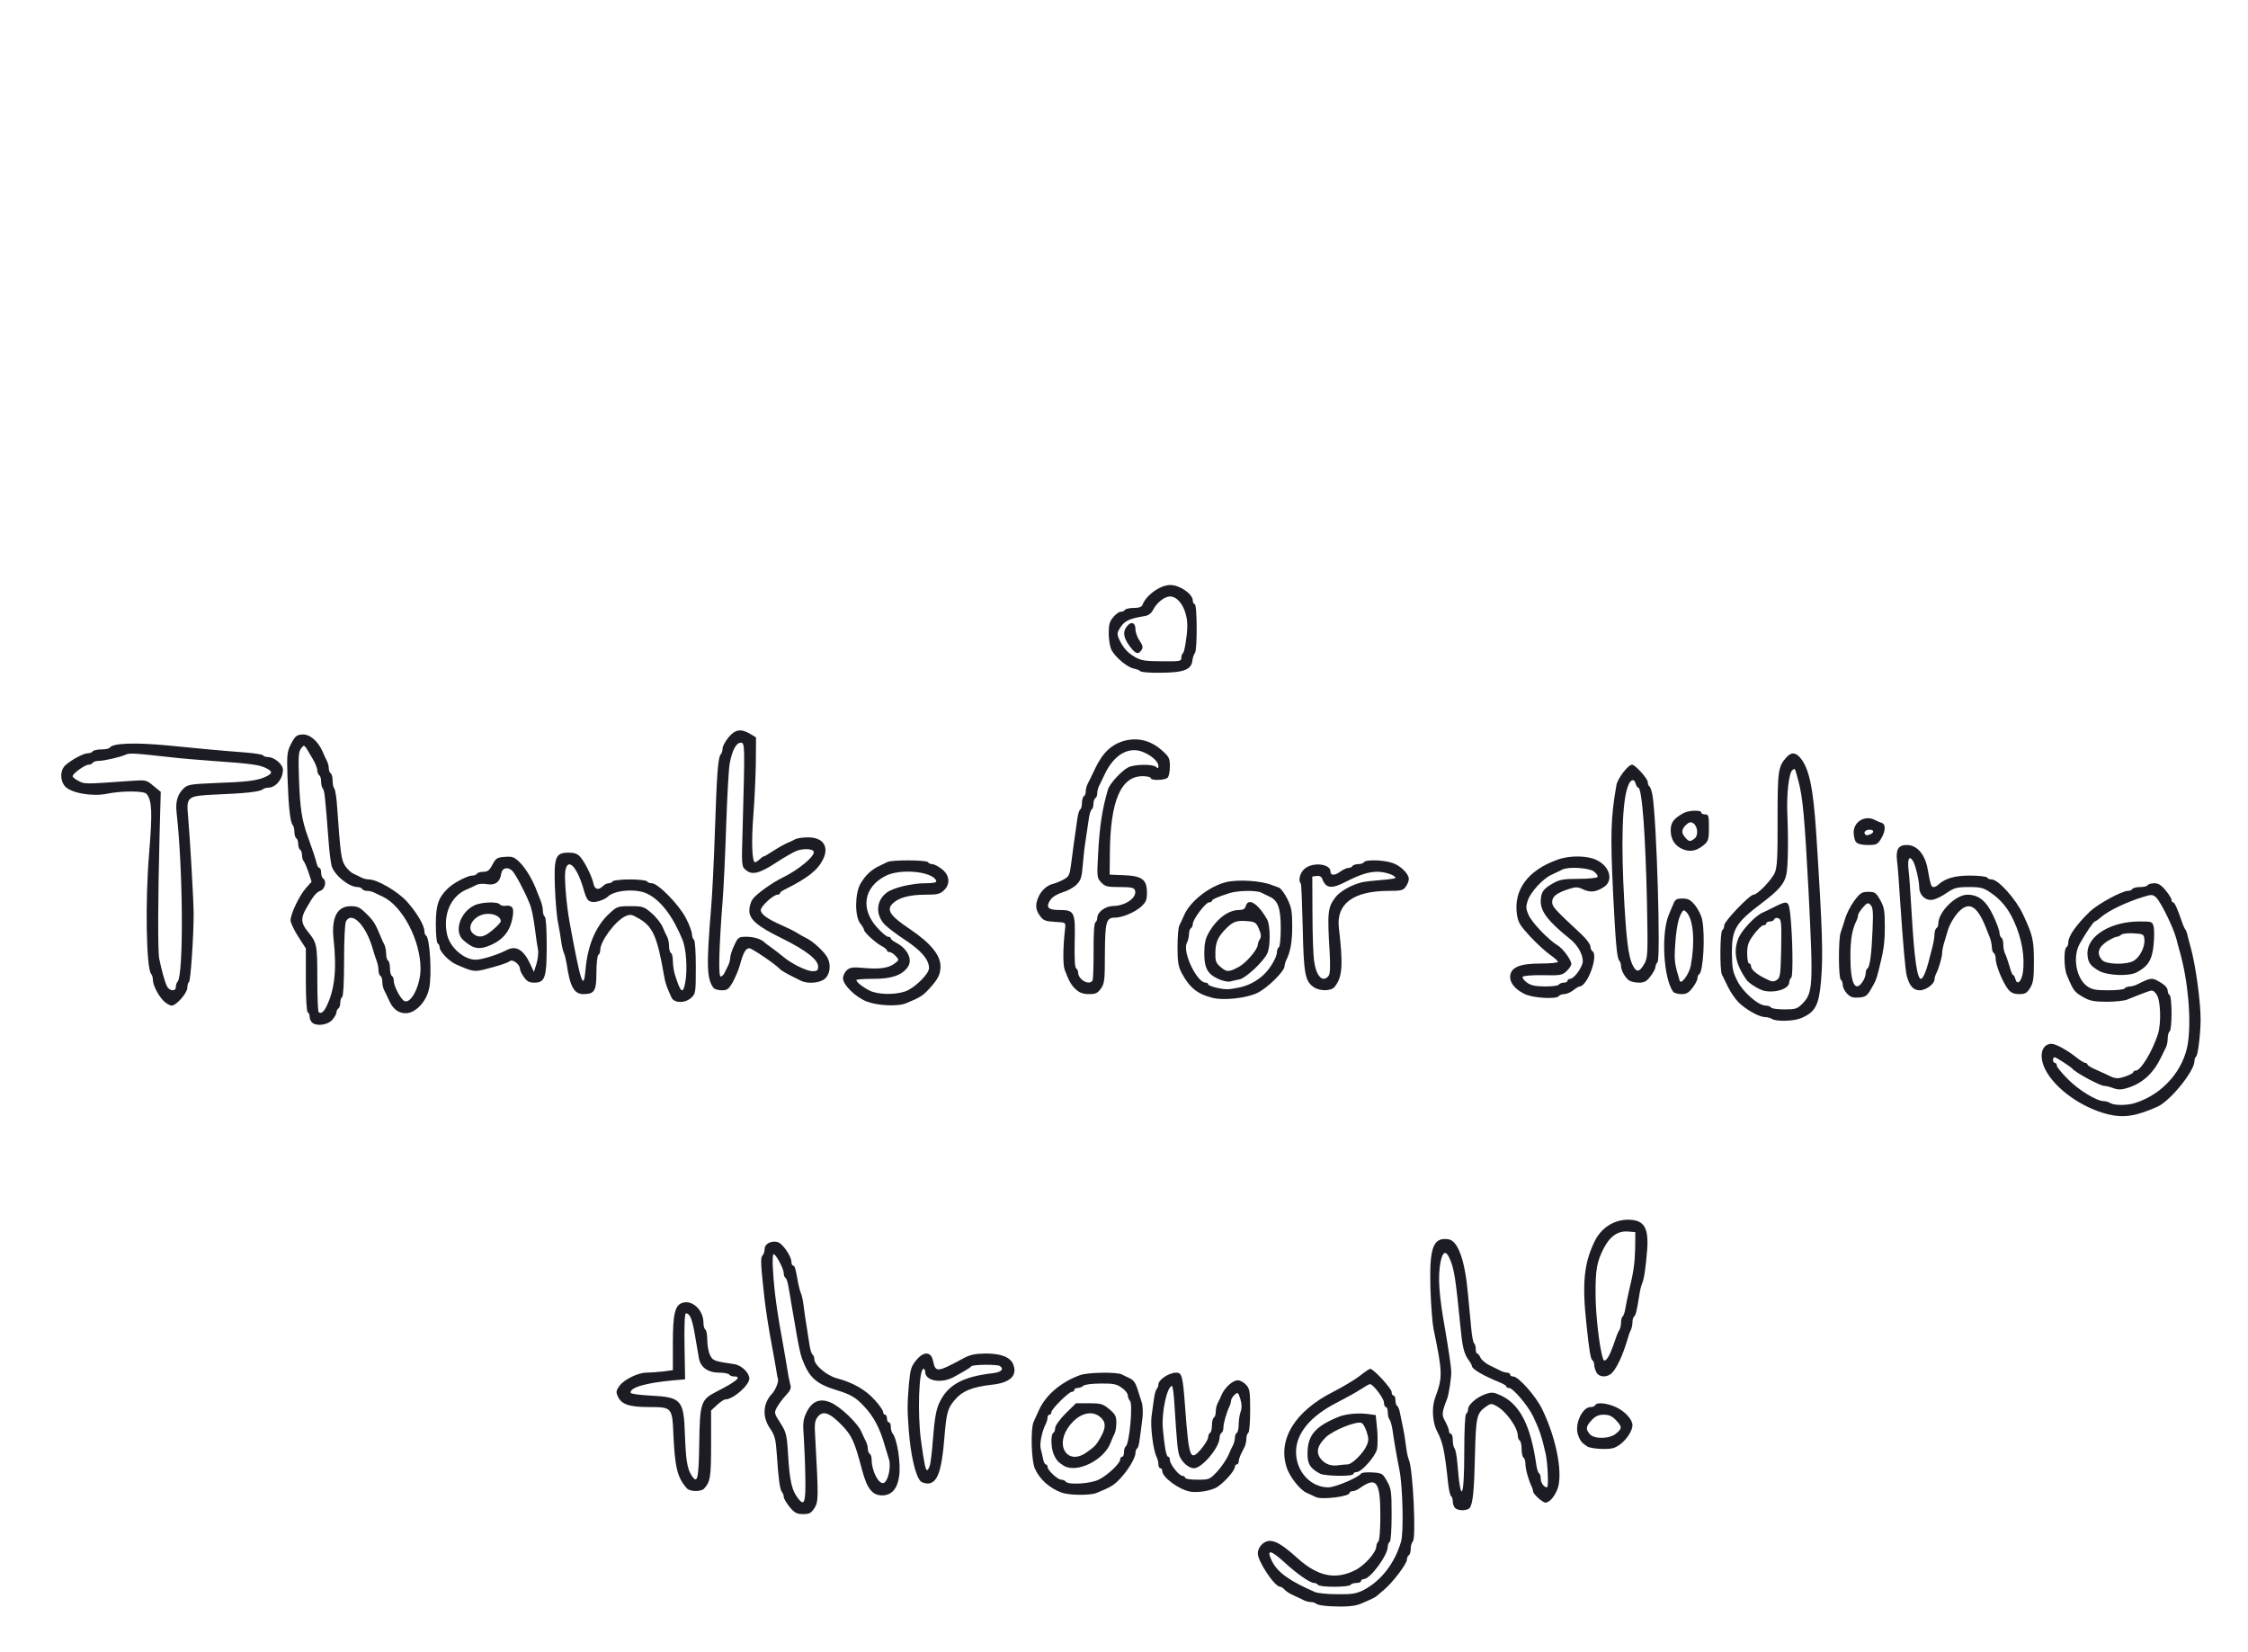 <?xml version="1.0" encoding="utf-8"?>
<!DOCTYPE svg PUBLIC "-//W3C//DTD SVG 1.0//EN" "http://www.w3.org/TR/2001/REC-SVG-20010904/DTD/svg10.dtd">
<svg version="1.0" xmlns="http://www.w3.org/2000/svg" width="588px" height="432px" viewBox="0 0 588 432" preserveAspectRatio="xMidYMid meet">
 <g fill="#1c1c24">
  <path d="M348 420.10 c-1.80 -0.10 -3.45 -0.35 -3.70 -0.65 -0.30 -0.25 -0.90 -0.45 -1.40 -0.45 -0.50 0 -1.30 -0.20 -1.80 -0.45 -0.45 -0.25 -1.65 -0.80 -2.65 -1.25 -1 -0.45 -2.10 -1.10 -2.45 -1.55 -0.35 -0.40 -0.85 -0.75 -1.15 -0.75 -1.45 0 -5.85 -6.60 -5.85 -8.75 0 -1.60 1.55 -3.25 3.10 -3.25 1.65 0 3.45 1.10 7.20 4.45 5.35 4.85 9.95 5.80 15.10 3.25 2.55 -1.25 5.60 -4.70 5.60 -6.30 0 -0.40 0.25 -0.95 0.50 -1.20 0.35 -0.35 0.55 -3.15 0.55 -6.85 0 -8.75 -1 -10.20 -5.15 -7.30 -0.70 0.55 -1.65 0.95 -2.10 0.95 -0.45 0 -0.80 0.20 -0.80 0.45 0 0.95 -7.20 1.85 -8.80 1.10 -0.65 -0.30 -1.80 -0.85 -2.50 -1.15 -1.70 -0.80 -4.30 -4.10 -5.10 -6.45 -2.50 -7.40 2.05 -14.85 12.15 -19.95 2.45 -1.25 5.55 -3.10 6.85 -4.10 1.30 -1.05 2.55 -1.90 2.80 -1.90 0.85 0 5.60 5.15 5.60 6.05 0 0.55 0.25 0.95 0.50 0.95 0.30 0 0.50 0.55 0.50 1.20 0 0.70 0.20 1.35 0.45 1.50 0.25 0.15 0.60 1 0.75 1.90 0.20 0.90 0.55 2.80 0.85 4.15 0.30 1.40 0.60 3.50 0.75 4.75 0.15 1.25 0.45 2.70 0.70 3.25 1.10 2.45 1.95 20.50 1.05 21.40 -0.30 0.30 -0.55 1.15 -0.55 1.90 0 0.75 -0.20 1.55 -0.50 1.70 -0.25 0.15 -0.50 0.70 -0.50 1.15 0 1.10 -3.80 6.10 -6 7.90 -0.95 0.80 -1.85 1.55 -2 1.70 -0.25 0.25 -1.90 1.05 -4.10 1.95 -1.50 0.65 -3.95 0.85 -7.90 0.65z m8.60 -4.20 c4.60 -2.40 8.20 -7 9.85 -12.65 0.75 -2.40 0.45 -14.55 -0.40 -18.75 -0.70 -3.45 -1.50 -8.15 -1.85 -10.75 -0.20 -1.10 -0.50 -2.20 -0.75 -2.50 -0.25 -0.25 -0.45 -1.10 -0.45 -1.85 0 -0.75 -0.20 -1.40 -0.50 -1.40 -0.25 0 -0.50 -0.50 -0.50 -1.15 0 -1.10 -2.85 -4.85 -3.65 -4.85 -0.25 0 -1.35 0.65 -2.50 1.40 -1.15 0.75 -3.85 2.25 -6 3.35 -7.05 3.55 -10.85 8.10 -10.85 13 0 5.10 3.80 9.25 8.45 9.25 1.80 0 7.85 -2.55 8.60 -3.65 0.15 -0.20 1.50 -0.35 2.90 -0.25 2.55 0.15 2.70 0.25 3.85 2.30 1.10 1.95 1.20 2.70 1.20 8.85 0 3.90 -0.20 6.80 -0.50 7 -0.25 0.15 -0.50 0.70 -0.50 1.25 0 2.25 -4.60 8.50 -6.30 8.50 -0.40 0 -0.70 0.25 -0.70 0.50 0 0.30 -0.55 0.50 -1.20 0.50 -0.70 0 -1.40 0.25 -1.55 0.50 -0.15 0.30 -2.10 0.50 -4.25 0.50 -2.15 0 -4.10 -0.20 -4.25 -0.50 -0.15 -0.25 -0.65 -0.50 -1.05 -0.50 -1.05 0 -4.50 -2.40 -7.85 -5.50 -3.65 -3.30 -4.70 -3.35 -3.10 -0.10 1.50 2.90 4.65 5.15 11.25 8 0.70 0.30 3.30 0.55 5.85 0.55 3.80 0.05 4.90 -0.15 6.75 -1.05z"/>
  <path d="M345.25 385.40 c-2.60 -1.40 -3.25 -2.50 -3.25 -5.25 0 -4.75 2 -7.10 8.15 -9.60 1.80 -0.75 5.05 -1.05 7.50 -0.75 l2.20 0.30 0.35 3.60 c0.20 1.95 0.15 4.30 0 5.25 -0.40 1.90 -4.05 6.05 -5.35 6.05 -0.45 0 -0.85 0.25 -0.85 0.50 0 0.70 -7.50 0.60 -8.75 -0.10z m7.25 -2.40 c1.15 0 4.20 -3.05 5 -5 0.55 -1.25 0.50 -1.90 -0.05 -3.60 -0.35 -1.10 -0.95 -2.15 -1.35 -2.25 -1.30 -0.55 -7.45 1.95 -9.25 3.70 -2.25 2.15 -2.70 3.90 -1.45 5.60 1.10 1.45 2.75 2.10 4.80 1.75 0.80 -0.10 1.80 -0.20 2.30 -0.20z"/>
  <path d="M206.55 394.15 c-0.85 -1.05 -1.55 -2.25 -1.55 -2.65 0 -0.45 -0.20 -1 -0.45 -1.25 -0.55 -0.60 -0.95 -3.55 -1.35 -9.75 -0.30 -4.15 -0.50 -5 -1.75 -6.85 -2.10 -3.05 -1.95 -6.50 0.45 -9.10 0.90 -0.90 1.80 -3.15 1.60 -3.80 -0.10 -0.25 -0.35 -1.60 -0.55 -3 -0.25 -1.35 -0.65 -3.75 -0.95 -5.25 -1.05 -5.65 -1.60 -9.35 -2.05 -13 -1 -8.90 -1.05 -10.60 -0.50 -11.15 0.30 -0.30 0.55 -1.05 0.55 -1.70 0 -1.35 1.75 -2.25 3.40 -1.80 1.25 0.30 3.60 3.70 3.60 5.15 0 0.55 0.20 1 0.45 1 0.45 0 0.70 0.95 1.30 4.50 0.20 0.95 0.50 2.20 0.75 2.75 0.25 0.55 0.55 2 0.70 3.25 0.15 1.25 0.50 3.70 0.80 5.50 0.30 1.80 0.65 4.10 0.80 5.15 0.20 1 0.50 2 0.75 2.15 0.25 0.15 0.45 0.65 0.45 1.20 0 1.50 3.15 4.20 5.80 4.95 4.35 1.15 7.55 3 9.95 5.65 1.25 1.35 2.25 2.80 2.25 3.20 0 0.40 0.25 0.70 0.50 0.70 0.30 0 0.50 0.45 0.50 1 0 0.55 0.25 1 0.50 1 0.30 0 0.50 0.50 0.50 1.15 0 0.65 0.20 1.35 0.40 1.65 1.25 1.40 2.25 7.75 1.80 11.20 -0.45 3.35 -1.95 5.10 -4.45 5.10 -2.55 0 -3.95 -1.70 -5.25 -6.60 -1.95 -7.45 -2.65 -9 -5.30 -11.75 -3.20 -3.30 -4.95 -3.90 -6.30 -2.20 -0.80 1.05 -0.90 1.80 -0.65 5.70 0.85 15.35 0.85 16.40 -0.20 18.15 -0.90 1.35 -1.30 1.60 -3 1.60 -1.65 0 -2.20 -0.30 -3.50 -1.85z m4.10 -7.70 c-0.05 -3.40 -0.25 -8.15 -0.40 -10.50 -0.30 -3.75 -0.20 -4.60 0.70 -6.55 1.40 -2.90 3.50 -3.80 6.30 -2.60 2.45 1 7.10 5.40 8.05 7.65 0.45 1 1 2.20 1.25 2.65 0.25 0.50 0.45 1.35 0.45 1.85 0 0.55 0.25 1.15 0.50 1.30 0.30 0.15 0.50 0.90 0.50 1.60 0 2.90 1.90 6.50 3.15 6 1.15 -0.45 1.95 -4.15 1.40 -6.10 -0.30 -0.95 -0.80 -2.60 -1.10 -3.60 -1.25 -4.50 -2.90 -7.65 -5.35 -10.25 -2.25 -2.45 -3.60 -3.20 -7.35 -4.35 -5.35 -1.65 -7.15 -3.30 -9 -8.30 -0.40 -1.10 -1 -3.85 -1.80 -8.75 -0.30 -1.80 -0.75 -4.35 -1 -5.75 -0.20 -1.35 -0.55 -3.35 -0.75 -4.40 -0.15 -1 -0.50 -2 -0.75 -2.15 -0.25 -0.15 -0.45 -0.65 -0.45 -1.20 0 -1.15 -2.05 -5 -2.65 -5 -0.25 0 -0.35 1.85 -0.15 4.40 0.35 5.85 1.05 10.70 2.80 20.25 0.25 1.40 0.70 3.95 0.95 5.60 0.25 1.65 0.65 3.45 0.80 4.05 0.25 0.75 -0.10 1.50 -1.25 2.70 -0.85 0.90 -1.90 2.35 -2.30 3.10 -0.75 1.40 -0.70 1.60 0.90 4.05 1.50 2.35 1.70 3 2 7.85 0.45 7.55 1 9.90 2.85 12.15 1.45 1.75 1.80 0.65 1.70 -5.70z"/>
  <path d="M380.60 394.40 c-0.35 -0.35 -0.60 -1.10 -0.60 -1.70 0 -0.65 -0.20 -1.25 -0.45 -1.40 -0.25 -0.15 -0.55 -1.60 -0.75 -3.15 -0.95 -8.95 -1.40 -10.95 -2.95 -13.90 -1.15 -2.20 -1.40 -6.15 -0.50 -8.60 2.05 -5.50 2 -6.60 -0.40 -18.15 -0.30 -1.50 -0.65 -6.20 -0.80 -10.45 -0.30 -10.70 0.65 -13.45 4.60 -12.95 2.60 0.30 4.45 5.40 5.25 14.65 0.25 2.50 0.60 6.25 0.80 8.40 0.15 2.10 0.55 4 0.75 4.15 0.25 0.15 0.45 0.80 0.45 1.50 0 0.65 0.15 1.20 0.40 1.20 0.20 0 0.60 0.50 0.85 1.10 0.30 0.60 1.40 1.55 2.50 2.05 1.10 0.55 2.40 1.15 2.85 1.40 0.50 0.25 1.25 0.45 1.65 0.45 0.40 0 0.75 0.25 0.75 0.50 0 0.30 0.35 0.50 0.80 0.50 1.35 0 5.90 5.10 7.55 8.50 3.90 8 5.65 17.60 3.85 21.40 -0.85 1.85 -2 3.05 -2.95 3.10 -0.75 0 -3.25 -2.25 -3.25 -2.95 0 -0.30 -0.20 -0.95 -0.45 -1.45 -0.75 -1.55 -1.55 -4.40 -1.55 -5.75 0 -0.70 -0.20 -1.45 -0.50 -1.60 -0.25 -0.15 -0.50 -1.20 -0.50 -2.25 0 -1.05 -0.20 -2.10 -0.50 -2.25 -0.25 -0.15 -0.50 -0.75 -0.50 -1.25 0 -2.15 -3.15 -6.55 -5.65 -7.80 -1.25 -0.70 -1.50 -0.65 -2.75 0.25 -2.35 1.65 -2.55 2.70 -2.80 12.55 -0.20 9.50 -0.55 12.80 -1.40 13.90 -0.65 0.75 -3 0.80 -3.80 0z m2.40 -14.35 c0 -6.15 0.20 -10.10 0.50 -10.30 0.30 -0.15 0.50 -0.70 0.50 -1.20 0 -1.20 2.35 -3.20 4.60 -3.95 1.60 -0.55 2.10 -0.50 4.05 0.40 4.95 2.35 7.75 7.90 9.20 18.15 0.15 1 0.45 2 0.70 2.15 0.25 0.15 0.45 0.75 0.45 1.40 0 1.10 0.85 2.30 1.65 2.30 0.45 0 0.20 -6.20 -0.35 -8.75 -1.05 -4.65 -1.65 -6.40 -3.35 -9.95 -1.40 -2.80 -5.20 -7.30 -6.25 -7.30 -0.40 0 -0.70 -0.15 -0.70 -0.40 0 -0.20 -0.75 -0.65 -1.60 -1 -4.65 -1.90 -7.40 -3.55 -7.40 -4.35 0 -0.20 -0.40 -0.95 -0.95 -1.65 -1.15 -1.70 -1.55 -3.35 -2.05 -8.60 -1.25 -12.65 -1.65 -15.30 -2.85 -17.90 -0.95 -2.15 -1.80 -1.80 -2.35 0.95 -0.75 3.95 -0.45 8.40 1.20 17.70 0.85 4.95 1.60 9.95 1.60 11 0.05 1.55 -0.65 5.90 -1.05 7 -1.45 3.75 -1.50 4.30 -0.50 6.05 0.50 0.95 0.95 2.05 0.95 2.45 0 0.40 0.25 0.75 0.50 0.75 0.30 0 0.50 0.75 0.50 1.65 0 0.90 0.20 1.85 0.45 2.15 0.25 0.25 0.60 2.05 0.75 3.95 0.85 10.80 1.80 9.40 1.80 -2.70z"/>
  <path d="M277.75 390.40 c-3.20 -1.15 -5.85 -3.50 -7.10 -6.40 -0.90 -2.10 -1.10 -10.40 -0.30 -12.10 0.30 -0.65 0.95 -2.05 1.40 -3.10 1.75 -3.90 5.75 -7.35 10.75 -9.15 2 -0.75 9.60 -0.85 10.90 -0.20 0.45 0.25 1.45 0.70 2.15 1.05 0.90 0.40 1.50 1.25 1.95 2.70 0.35 1.10 0.85 2.65 1.10 3.45 0.30 0.75 0.40 2.55 0.25 4 -0.75 6.30 -1 7.90 -1.40 8.15 -0.25 0.15 -0.45 0.70 -0.45 1.20 0 1.30 -1.85 4.40 -3.95 6.65 -1.65 1.80 -2.45 2.25 -6.20 3.80 -1.70 0.70 -7.05 0.65 -9.10 -0.05z m9.60 -3.40 c2.30 -1.10 5.65 -4.25 5.65 -5.30 0 -0.40 0.25 -0.70 0.50 -0.70 0.30 0 0.50 -0.55 0.50 -1.20 0 -0.70 0.20 -1.35 0.45 -1.50 0.95 -0.60 1.95 -11.10 1.10 -11.95 -0.30 -0.30 -0.55 -0.95 -0.55 -1.40 0 -0.50 -0.70 -1.40 -1.60 -2 -1.30 -0.95 -2.20 -1.15 -5.50 -1.10 -2.25 0 -4.20 0.25 -4.55 0.60 -0.30 0.30 -0.95 0.55 -1.45 0.55 -0.50 0 -0.90 0.25 -0.90 0.50 0 0.30 -0.25 0.50 -0.60 0.50 -0.85 0 -5.40 4.55 -5.40 5.35 0 0.35 -0.20 0.65 -0.50 0.65 -0.25 0 -0.50 0.35 -0.50 0.75 0 0.40 -0.20 1.15 -0.45 1.65 -1 1.90 -1.65 5.10 -1.35 6.45 0.20 0.75 0.50 2 0.65 2.80 0.15 0.75 0.45 1.35 0.70 1.35 0.25 0 0.45 0.30 0.45 0.65 0 0.90 2.65 3.35 3.60 3.35 0.45 0 1 0.25 1.15 0.50 0.55 0.90 6.40 0.60 8.60 -0.50z"/>
  <path d="M278.25 383.35 c-1.45 -0.90 -1.95 -1.45 -2.65 -3 -0.70 -1.70 -0.80 -5.15 -0.10 -5.60 0.30 -0.15 0.50 -0.75 0.50 -1.30 0 -0.55 1.20 -2.25 2.70 -3.75 l2.75 -2.70 3.40 0 c3.10 0 3.60 0.15 5.30 1.55 1.55 1.30 1.85 1.85 1.85 3.50 0 1.10 -0.20 2.35 -0.45 2.85 -0.25 0.45 -0.70 1.55 -1.05 2.40 -1.70 4.60 -8.85 8.10 -12.25 6.05z m5.90 -3.45 c2.20 -1.55 2.65 -2 3.80 -4.10 1.40 -2.50 1.35 -4 -0.30 -5.30 -2.40 -1.90 -5.95 -0.60 -8.35 3 -3.35 5.05 0.20 9.70 4.85 6.40z"/>
  <path d="M311.50 390.15 c-3 -0.45 -7.50 -3.75 -7.50 -5.45 0 -0.40 -0.20 -0.70 -0.50 -0.70 -0.25 0 -0.50 -0.45 -0.50 -1 0 -0.55 -0.20 -1.40 -0.45 -1.90 -0.90 -1.70 -1.70 -8 -1.35 -10.65 0.20 -1.50 0.50 -3.60 0.65 -4.70 0.15 -1.10 0.45 -2.20 0.70 -2.45 0.25 -0.30 0.45 -0.80 0.45 -1.20 0 -1.25 2.75 -3.10 4.70 -3.10 1.45 0 1.70 0.90 2.30 9.25 1 13.25 1.30 14.05 4.20 10.70 1 -1.20 1.80 -2.55 1.80 -3 0 -0.50 0.25 -1.05 0.50 -1.20 0.30 -0.15 0.50 -1.05 0.50 -2 0 -0.95 0.25 -1.85 0.50 -2 0.30 -0.15 0.50 -0.85 0.50 -1.55 0 -0.65 0.20 -1.60 0.45 -2.10 0.25 -0.45 0.75 -1.50 1.10 -2.35 0.90 -1.95 2.90 -3.75 4.25 -3.75 0.55 0 1.50 0.50 2.10 1.15 1 1.05 1.10 1.70 1.10 6.75 0 3.15 -0.20 5.65 -0.50 5.85 -0.25 0.15 -0.50 0.85 -0.50 1.55 0 0.65 -0.20 1.65 -0.50 2.20 -0.25 0.55 -0.70 1.45 -1 2 -0.25 0.55 -0.50 1.35 -0.50 1.75 0 0.40 -0.20 0.75 -0.50 0.75 -0.25 0 -0.50 0.30 -0.50 0.65 0 1.10 -3.45 4.80 -5.15 5.55 -1.80 0.80 -4.50 1.20 -6.35 0.95z m6.90 -5.30 c1.10 -1.20 2.35 -3.10 2.85 -4.15 0.45 -1.05 1.05 -2.35 1.30 -2.80 0.25 -0.50 0.45 -1.35 0.45 -1.85 0 -0.55 0.25 -1.15 0.50 -1.30 0.30 -0.15 0.50 -1.20 0.50 -2.25 0 -1.05 0.25 -2.55 0.50 -3.25 0.35 -0.95 0.35 -1.95 -0.05 -3.30 -0.60 -1.85 -0.65 -1.90 -1.55 -1.15 -0.50 0.50 -0.90 1.15 -0.90 1.55 0 0.35 -0.20 1.05 -0.45 1.55 -0.70 1.45 -1.55 4.35 -1.55 5.50 0 0.55 -0.20 1.20 -0.50 1.35 -0.25 0.15 -0.50 0.75 -0.50 1.25 0 2.55 -4.60 8 -6.70 8 -1.30 0 -2.90 -1.35 -3.70 -3 -0.55 -1.20 -0.75 -3.30 -1.40 -13.60 -0.15 -2.70 -0.45 -4.90 -0.65 -4.90 -1.25 0 -2.75 6.80 -2.40 11 0.45 4.95 0.90 7.50 1.40 7.50 0.25 0 0.45 0.35 0.45 0.85 0 1.10 2.40 4.15 3.30 4.15 0.35 0 0.70 0.25 0.70 0.50 0 0.30 1.40 0.50 3.20 0.50 3.10 0 3.20 -0.05 5.20 -2.15z"/>
  <path d="M179.65 389.25 c-2.45 -2.75 -3.10 -5.40 -3.50 -13.75 -0.30 -7.45 -0.35 -7.50 -6.40 -7.50 -5.15 0 -7.25 -0.70 -8.15 -2.80 -0.50 -1.10 -0.45 -1.50 0.40 -2.70 1.20 -1.70 4.90 -3.50 7.10 -3.50 0.90 0 2.85 -0.15 4.30 -0.30 l2.60 -0.35 0 -7.10 c0 -7.60 0.55 -9.90 2.50 -10.50 2.60 -0.85 5.50 1.90 5.50 5.20 0 0.85 0.25 1.65 0.50 1.80 0.30 0.15 0.50 1.45 0.50 2.80 0 1.40 0.35 3.15 0.75 3.90 0.70 1.45 1.05 1.55 6.40 2.35 1.85 0.30 3.85 2.25 3.85 3.75 0 1.75 -4.25 5.45 -6.25 5.45 -0.35 0 -1.35 0.65 -2.20 1.45 l-1.55 1.45 0 8.80 c0 8.70 -0.20 9.85 -1.85 11.65 -0.75 0.85 -3.75 0.80 -4.50 -0.10z m3.25 -11.65 c0.15 -10.80 0.40 -11.55 4.65 -13.70 5.10 -2.60 6.60 -3.90 4.50 -3.90 -0.55 0 -1.15 -0.20 -1.30 -0.50 -0.15 -0.25 -1.35 -0.50 -2.60 -0.50 -3 0 -4.95 -1.40 -5.35 -3.85 -0.20 -1.05 -0.55 -3.15 -0.80 -4.65 -0.85 -5.35 -1.45 -7 -2.60 -7 -0.30 0 -0.45 3.40 -0.35 8.65 l0.15 8.60 -3.50 0.30 c-6.80 0.65 -10.95 1.85 -10.75 3.20 0 0.30 2.35 0.60 5.15 0.75 8.10 0.40 8.75 1.10 9.05 10.05 0.25 6.80 0.60 9.10 1.75 10.85 1.55 2.35 1.85 1 2 -8.30z"/>
  <path d="M240.75 387.35 c-1.35 -1.55 -2.55 -6.80 -3.05 -13.35 -0.40 -5.35 -0.40 -6.75 0.05 -12.10 0.35 -3.80 0.60 -4.55 1.90 -6.15 1.95 -2.40 3.90 -2.30 4.40 0.15 0.65 3.10 1 3.10 7.95 -0.65 1.75 -0.95 3 -1.20 5.80 -1.25 4.10 0 6.50 0.95 7.25 2.90 1.10 2.90 -0.85 4.75 -5.55 5.25 -5.25 0.60 -7.85 1.65 -9.90 4.15 -1.75 2.10 -2.05 3.25 -2.60 9.95 -0.70 8.65 -1.85 11.75 -4.40 11.75 -0.75 -0.05 -1.60 -0.30 -1.85 -0.65z m2.50 -4.20 c0.20 -0.80 0.55 -3.65 0.75 -6.40 0.45 -5.75 0.85 -8 1.65 -9.75 2.15 -4.75 6.10 -6.95 14 -7.85 2.25 -0.25 3.10 -1.10 1.85 -1.90 -0.75 -0.45 -7.10 -0.40 -7.45 0.10 -0.15 0.20 -0.85 0.70 -1.50 1.05 -0.65 0.40 -2 1.15 -3 1.70 -3.25 1.85 -7.55 1.10 -7.55 -1.30 0 -0.45 -0.20 -0.80 -0.45 -0.80 -1.20 0 -1.60 11.75 -0.65 18.75 0.85 6.15 1.20 7.75 1.60 7.75 0.20 0 0.55 -0.60 0.75 -1.35z"/>
  <path d="M415.25 378.35 c-1.50 -0.95 -1.95 -1.50 -2.50 -3.10 -0.95 -2.70 1.10 -7.25 3.30 -7.25 0.50 0 1.05 -0.20 1.20 -0.50 0.50 -0.85 3.10 -0.55 5.50 0.55 2.30 1.10 4.25 3.20 4.25 4.70 0 1.40 -1.45 3.65 -3.15 4.95 -1.40 1.05 -2.20 1.30 -4.65 1.25 -1.60 0 -3.40 -0.30 -3.95 -0.60z m7.50 -3.45 c1.60 -1.35 1.55 -1.75 -0.10 -3.50 -1 -1.05 -1.80 -1.40 -3.15 -1.40 -1.35 0 -2.15 0.35 -3.15 1.40 -1.55 1.65 -1.65 2.40 -0.50 3.70 1.20 1.35 5.25 1.25 6.90 -0.20z"/>
  <path d="M417.60 359 c-0.30 -0.55 -0.60 -1.45 -0.60 -1.95 0 -0.55 -0.20 -1.10 -0.45 -1.25 -0.50 -0.35 -0.85 -2.30 -1.60 -9.55 -1.15 -10.60 -0.65 -15.80 2.15 -21.60 1.75 -3.55 5.05 -5.65 8.80 -5.65 4.10 0.05 5.35 2 4.95 7.80 -0.40 4.90 -0.80 7.65 -1.35 8.95 -0.25 0.55 -0.55 1.85 -0.70 2.90 -0.65 4.15 -0.95 5.35 -1.35 5.65 -0.25 0.15 -0.45 0.80 -0.45 1.50 0 0.65 -0.20 1.60 -0.45 2.10 -0.25 0.45 -0.70 1.75 -1 2.85 -1.10 3.65 -2.50 6.70 -3.75 8.15 -1.20 1.40 -3.35 1.45 -4.20 0.10z m3.60 -5.15 c0.40 -0.90 1 -2.50 1.35 -3.60 0.35 -1.10 0.85 -2.20 1.05 -2.45 0.20 -0.30 0.40 -1.10 0.40 -1.85 0 -0.75 0.20 -1.50 0.45 -1.65 0.20 -0.15 0.55 -1.10 0.70 -2.15 0.20 -1.05 0.55 -2.90 0.85 -4.15 1.30 -5.35 1.60 -7.50 1.70 -11.50 l0.05 -4.25 -1.80 -0.15 c-2.70 -0.25 -4.85 1.20 -6.45 4.35 -1.80 3.45 -2.20 5.65 -2.15 12.05 0 5.35 1 14 1.95 16.90 0.30 0.95 1.05 0.30 1.90 -1.55z"/>
  <path d="M551.25 291.40 c-6.70 -1.70 -13.50 -6.50 -16.15 -11.45 -1.90 -3.55 -1.20 -6.90 1.50 -6.95 1.10 0 4.05 1.60 6.50 3.55 1 0.80 2.10 1.45 2.35 1.45 0.30 0 0.55 0.20 0.55 0.40 0 0.25 1.20 0.95 2.65 1.55 1.40 0.65 3 1.35 3.45 1.60 0.50 0.25 1.25 0.45 1.75 0.45 1.20 0 4.15 -1.15 4.15 -1.60 0 -0.20 0.30 -0.40 0.65 -0.40 1.30 0 4.35 -5.05 5.80 -9.55 0.90 -2.90 0.70 -9 -0.40 -10.40 -0.85 -1.15 -1.05 -1.15 -2.60 -0.60 -2.25 0.85 -3.40 1.30 -5.10 2 -0.75 0.30 -3.20 0.55 -5.35 0.55 -3.10 0 -4.40 -0.25 -5.80 -1.05 -2.65 -1.45 -2.90 -1.85 -4.65 -6.10 -0.70 -1.75 -0.75 -6.70 -0.05 -7.10 0.30 -0.15 0.50 -0.75 0.50 -1.30 0 -1.65 2.05 -4.55 5.70 -8.10 2.10 -1.95 8.30 -5.35 9.85 -5.35 0.50 0 1.05 -0.20 1.20 -0.50 0.15 -0.25 1.05 -0.50 2 -0.50 0.95 0 1.85 -0.20 2 -0.50 0.15 -0.25 0.95 -0.50 1.75 -0.50 1.05 0 1.85 0.50 2.95 1.85 0.85 1.05 1.55 2.15 1.55 2.50 0 0.35 0.15 0.65 0.40 0.65 0.40 0 1.10 1.55 2.20 4.75 0.35 1.10 0.80 2.10 0.95 2.25 0.15 0.15 0.45 0.80 0.60 1.50 0.15 0.70 0.55 2.15 0.85 3.25 1.25 4.35 2.65 14.40 2.60 19 0 3.45 -0.70 9.25 -1.15 9.55 -0.25 0.15 -0.45 0.65 -0.45 1.20 0 2.60 -6.25 10.35 -9.60 11.90 -5.70 2.55 -8.90 3.05 -13.15 2z m7.30 -2.95 c7.20 -2.30 12.65 -8.55 13.75 -15.70 0.90 -6.35 0 -16.55 -2.25 -24.25 -0.25 -0.95 -0.65 -2.30 -0.80 -3 -0.80 -3 -4.10 -9.70 -5.30 -10.80 -0.85 -0.75 -1.20 -0.80 -3.10 -0.20 -4.35 1.30 -9.20 3.60 -11.15 5.25 -0.80 0.70 -1.60 1.25 -1.75 1.25 -0.35 0 -2.40 3.05 -3.95 5.80 -1.95 3.45 -0.95 9.10 1.95 11.15 1.20 0.85 2.20 1.05 5.45 1.05 2.25 0 4.20 -0.20 4.35 -0.50 0.15 -0.25 0.75 -0.50 1.30 -0.50 0.50 0 1.45 -0.25 2.10 -0.60 3.25 -1.65 3.75 -1.75 5.45 -0.75 1.65 0.90 2.40 1.70 2.40 2.55 0 0.40 0.25 0.90 0.50 1.05 0.30 0.15 0.50 2.30 0.50 4.75 0 2.45 -0.20 4.60 -0.50 4.75 -0.25 0.15 -0.50 0.95 -0.50 1.80 0 0.80 -0.20 1.85 -0.45 2.35 -0.25 0.45 -0.75 1.55 -1.15 2.35 -2.05 4.35 -4.85 7 -8.80 8.25 -1.70 0.55 -2.50 0.55 -3.80 0.10 -0.90 -0.35 -1.95 -0.60 -2.40 -0.60 -1.10 0 -7.50 -3.45 -8.40 -4.55 -0.45 -0.50 -4.20 -2.95 -4.60 -2.95 -0.25 0 -0.40 0.35 -0.40 0.75 0 0.40 0.25 0.75 0.50 0.75 0.30 0 0.50 0.30 0.50 0.70 0 0.35 1.30 2 2.95 3.60 2.80 2.85 7.50 5.70 9.40 5.70 0.50 0 1.25 0.25 1.65 0.50 1 0.65 4.45 0.65 6.55 -0.05z"/>
  <path d="M549 253.90 c-2.35 -1.35 -2.95 -2.30 -3 -4.60 0 -4.55 6.10 -8.30 13.65 -8.30 3.15 0 3.35 0.05 3.65 1.30 0.20 0.70 0.20 2.90 0 4.85 -0.35 3.85 -1.45 5.60 -4.40 7.15 -2.05 1.10 -7.75 0.85 -9.90 -0.40z m9.25 -2.70 c1.60 -1.05 2.85 -3.70 2.65 -5.55 -0.15 -1.30 -0.30 -1.40 -2.85 -1.55 -1.50 -0.10 -2.95 0.10 -3.20 0.35 -0.30 0.30 -0.85 0.55 -1.20 0.55 -0.35 0 -1.55 0.60 -2.65 1.30 -2.20 1.50 -2.65 3.15 -1.15 4.80 1.10 1.20 6.60 1.30 8.40 0.10z"/>
  <path d="M81.60 267.40 c-0.35 -0.35 -0.60 -1 -0.60 -1.45 0 -0.50 -0.20 -1.05 -0.50 -1.20 -0.30 -0.20 -0.50 -3.60 -0.50 -8.50 l0 -8.20 -2 -3.10 c-1.10 -1.70 -2 -3.65 -2 -4.25 0 -1.65 2.25 -6.40 4 -8.40 l1.50 -1.70 -0.80 -2.45 c-0.45 -1.30 -1 -2.60 -1.25 -2.90 -0.25 -0.25 -0.45 -0.95 -0.45 -1.55 0 -0.65 -0.20 -1.30 -0.50 -1.45 -0.25 -0.15 -0.50 -0.85 -0.50 -1.50 0 -0.65 -0.20 -1.35 -0.50 -1.50 -0.25 -0.15 -0.50 -0.95 -0.50 -1.70 0 -0.75 -0.20 -1.55 -0.45 -1.80 -0.65 -0.70 -1.10 -4.90 -1.35 -12.50 -0.20 -6.05 -0.10 -6.65 0.95 -8.75 1 -1.90 1.45 -2.30 2.80 -2.40 1.95 -0.20 4.15 1.60 5.40 4.40 0.40 0.95 0.95 2.15 1.20 2.60 0.25 0.50 0.45 1.35 0.45 1.85 0 0.55 0.25 1.15 0.50 1.30 0.30 0.15 0.50 1.05 0.50 1.95 0 0.85 0.20 1.80 0.45 2.05 0.25 0.30 0.60 2.55 0.75 5 0.85 12.05 1.05 13.50 2 15.10 0.55 0.85 1.55 1.85 2.25 2.15 0.70 0.35 1.70 0.80 2.15 1.05 0.50 0.25 1.35 0.45 1.90 0.45 2.15 0 7.45 3.10 9.85 5.70 2.55 2.80 4.65 6.30 4.65 7.80 0 0.55 0.20 1.05 0.45 1.20 1 0.65 1.55 10.25 0.80 13.80 -0.75 3.55 -3.55 6.45 -6.10 6.50 -2 0 -3.45 -1.15 -4.45 -3.50 -0.45 -0.95 -1 -2.15 -1.25 -2.60 -0.25 -0.50 -0.45 -1.45 -0.45 -2.10 0 -0.70 -0.20 -1.40 -0.50 -1.55 -0.25 -0.15 -0.50 -0.85 -0.50 -1.50 0 -0.65 -0.20 -1.70 -0.45 -2.35 -0.25 -0.65 -0.75 -2.15 -1.10 -3.40 -1.75 -6.05 -5.45 -9.80 -6.95 -7.05 -0.30 0.60 -0.50 4.80 -0.50 10.25 0 5.60 -0.20 9.35 -0.50 9.55 -0.25 0.15 -0.50 0.85 -0.50 1.50 0 0.65 -0.20 1.35 -0.50 1.50 -0.25 0.15 -0.50 0.65 -0.50 1.05 0 0.35 -0.50 1.25 -1.10 1.95 -1.20 1.35 -4.20 1.75 -5.30 0.65z m3.65 -3.90 c2.25 -4.35 2.90 -9.85 2 -17.85 -0.60 -5.65 0.90 -8.65 4.50 -8.65 1.70 0 2.40 0.30 4 1.90 1.90 1.80 2.50 2.80 3.80 6 0.30 0.75 0.75 1.75 1 2.20 0.25 0.50 0.45 1.55 0.45 2.35 0 0.85 0.25 1.65 0.50 1.80 0.30 0.15 0.50 1.05 0.50 2 0 0.95 0.25 1.85 0.50 2 0.30 0.15 0.50 0.75 0.50 1.30 0 1.40 1.90 4.95 2.85 5.30 1.75 0.65 4.15 -4.25 4.15 -8.45 0 -7.45 -4.70 -16.45 -9.90 -18.90 -0.75 -0.35 -1.75 -0.80 -2.20 -1.05 -0.50 -0.25 -1.35 -0.45 -1.85 -0.45 -0.55 0 -1.15 -0.20 -1.30 -0.50 -0.15 -0.25 -0.70 -0.50 -1.20 -0.50 -2.25 0 -6.05 -3.05 -6.80 -5.50 -0.20 -0.70 -0.60 -3.60 -0.80 -6.50 -0.90 -11.60 -1.05 -13.25 -1.50 -13.75 -0.25 -0.25 -0.45 -1.05 -0.45 -1.80 0 -0.75 -0.20 -1.55 -0.50 -1.70 -0.25 -0.15 -0.50 -0.75 -0.50 -1.25 0 -0.55 -0.55 -1.95 -1.25 -3.10 -2.30 -3.95 -2.10 -3.75 -3 -2.65 -0.65 0.85 -0.75 2.15 -0.55 7.75 0.25 7.70 0.75 11.05 2.30 15.25 1.15 3.20 2.15 6.15 2.35 7.15 0.15 0.60 0.45 1.10 0.70 1.10 0.25 0 0.45 0.55 0.45 1.20 0 0.70 0.25 1.40 0.50 1.55 1 0.60 0.55 2.75 -0.65 3.20 -1.20 0.45 -1.95 1.45 -3.85 4.80 -1.35 2.40 -1.25 3.70 0.40 5.75 2.50 3.05 2.60 3.45 2.60 12.40 0 4.65 0.15 8.60 0.35 8.80 0.55 0.50 1.20 0.10 1.90 -1.20z"/>
  <path d="M463.50 266.50 c-0.40 -0.25 -1.25 -0.50 -1.85 -0.50 -1.50 0 -5 -1.95 -6.90 -3.85 -0.85 -0.85 -2.10 -2.65 -2.75 -4 -0.65 -1.30 -1.35 -2.80 -1.60 -3.25 -0.60 -1.25 -0.50 -11.25 0.10 -11.65 0.30 -0.15 0.50 -0.75 0.50 -1.25 0 -1.05 6.65 -8 7.65 -8 1.05 0 4.80 -3.90 5.60 -5.80 0.60 -1.45 0.75 -4.20 0.70 -13.90 0 -12.60 0.15 -13.80 2.25 -16.15 1.25 -1.45 2.35 -1.45 3.60 -0.05 2.40 2.75 3.45 7.75 4.25 19.65 1.65 25.60 1.85 32.35 1.25 39 -0.55 6.20 -1.50 8 -5.25 9.55 -1.90 0.80 -6.45 0.90 -7.55 0.20z m7.85 -3.90 c2.90 -2.90 2.95 -4.55 1.70 -29.60 -1 -18.90 -1.50 -24.55 -2.65 -28.75 -0.95 -3.55 -0.85 -3.40 -1.60 -2.80 -0.90 0.75 -1.50 6.30 -1.30 11.30 0.30 7 0.20 13.95 -0.25 15.95 -0.50 2.45 -2 4.15 -6.50 7.55 -6.75 5.10 -7.75 6.80 -7.75 12.85 0.05 4.05 0.20 5 1.40 7.40 1.45 2.95 5.50 6.50 7.45 6.50 0.60 0 1.25 0.25 1.40 0.50 0.15 0.30 1.75 0.50 3.50 0.50 2.80 0 3.35 -0.15 4.60 -1.40z"/>
  <path d="M461.50 259.15 c-1.25 -0.25 -3.95 -1.90 -4.65 -2.85 -2.90 -4.10 -3.55 -7.50 -2.10 -11 0.90 -2.10 4.35 -5.75 6.25 -6.60 0.70 -0.30 2.25 -1.05 3.40 -1.65 3.20 -1.55 3.45 -1.45 3.85 1.85 0.65 5.70 0.80 16.25 0.30 16.75 -0.30 0.30 -0.55 0.85 -0.55 1.25 0 1.65 -3.40 2.85 -6.50 2.25z m4.40 -11.10 c0.10 -6.75 0.05 -7.60 -0.75 -7.90 -0.45 -0.20 -0.95 -0.05 -1.05 0.25 -0.10 0.35 -0.60 0.60 -1.15 0.60 -0.50 0 -0.95 0.25 -0.95 0.50 0 0.30 -0.35 0.50 -0.75 0.50 -0.40 0 -1.50 1.05 -2.50 2.40 -1.45 1.95 -1.75 2.80 -1.75 5 0 1.40 0.25 2.60 0.50 2.60 0.30 0 0.50 0.30 0.50 0.65 0 0.90 1.40 2.15 3.80 3.30 1.65 0.85 2.10 0.90 2.95 0.35 0.90 -0.60 1 -1.30 1.15 -8.25z"/>
  <path d="M43.15 262.10 c-1.40 -1.10 -3.15 -4.30 -3.15 -5.75 0 -0.65 -0.20 -1.35 -0.45 -1.60 -1.30 -1.40 -1.60 -18.95 -0.55 -31.50 0.90 -10.95 0.75 -13.85 -0.65 -15.60 -0.60 -0.85 -6.55 -0.85 -10.40 -0.05 -3.85 0.80 -9.40 -0.20 -10.95 -1.95 -1.35 -1.60 -1.30 -4.20 0.10 -5.50 1.60 -1.45 4.75 -3.15 5.90 -3.15 0.50 0 1.10 -0.20 1.25 -0.50 0.15 -0.25 1.20 -0.50 2.25 -0.50 1.05 0 2.05 -0.20 2.20 -0.45 0.75 -1.20 6.50 -1.40 15.05 -0.60 7.25 0.75 15 1.45 20.40 1.85 2.40 0.20 4.50 0.50 4.65 0.75 0.15 0.25 0.70 0.45 1.30 0.45 1.65 0 3.90 1.90 3.90 3.30 0 2.40 -1.80 4.65 -3.80 4.70 -0.55 0 -1.20 0.20 -1.50 0.45 -0.60 0.60 -4.50 1.05 -12.25 1.35 -7.50 0.35 -7.75 0.50 -7.25 5.75 0.50 5.70 1.45 22.10 1.45 25.45 0 6.10 -0.80 17.55 -1.20 17.80 -0.25 0.15 -0.45 0.85 -0.45 1.55 0 1.35 -2.90 4.65 -4.10 4.65 -0.35 0 -1.15 -0.40 -1.75 -0.90z m2.85 -4 c0 -0.50 0.20 -1.10 0.45 -1.35 1.60 -1.75 1.45 -29 -0.25 -44.15 -0.35 -2.95 0.25 -4.95 1.95 -6.50 0.95 -0.90 1.95 -1.05 8.10 -1.30 8.25 -0.30 10.90 -0.60 13.15 -1.60 2 -0.95 2 -1.45 0 -2.40 -1.80 -0.80 -3.90 -1.10 -13.90 -1.80 -3.70 -0.25 -8.75 -0.70 -11.25 -1 -9.45 -1.05 -10.40 -1.10 -11.45 -0.60 -1.45 0.65 -5.60 1.60 -7.05 1.60 -0.65 0 -1.35 0.25 -1.50 0.50 -0.15 0.30 -0.65 0.50 -1.10 0.50 -0.95 0 -4.15 2.35 -4.15 3 0 0.25 0.70 0.85 1.55 1.25 1.60 0.85 1.50 0.85 13.45 0 4.25 -0.30 4.25 -0.30 6.15 1.30 l1.90 1.55 -0.30 10.85 c-0.45 17.20 -0.50 30.65 -0.10 32.80 0.60 2.90 1.40 5.85 2 7.15 0.65 1.35 2.35 1.50 2.35 0.20z"/>
  <path d="M226.75 261.95 c-2.90 -1.10 -6.25 -4.35 -6.25 -6.10 0 -0.65 0.45 -1.60 1 -2.10 0.85 -0.75 1.55 -0.85 4.35 -0.60 4.15 0.40 6.55 0.05 8.15 -1.15 1.20 -0.90 1.20 -0.95 0.30 -1.95 -0.55 -0.60 -1.25 -1.05 -1.65 -1.05 -0.35 0 -0.65 -0.20 -0.65 -0.40 0 -0.25 -0.60 -0.75 -1.35 -1.15 -1.55 -0.80 -4.65 -3.60 -4.65 -4.25 0 -0.25 -0.45 -1 -1 -1.70 -1.45 -1.85 -1.40 -7.75 0.05 -10.35 1.20 -2.10 2.90 -3.75 4.90 -4.65 0.70 -0.35 1.70 -0.80 2.15 -1.05 1.20 -0.60 10.25 -0.55 10.65 0.05 0.15 0.30 0.65 0.50 1.10 0.50 0.45 0 1.55 0.55 2.50 1.30 2.05 1.55 2.30 3.95 0.50 5.60 -1 0.95 -1.75 1.10 -4.90 1.10 -4.05 0 -7 0.80 -8.50 2.35 -1.65 1.65 -0.60 3.20 4.55 6.65 5.35 3.60 7.95 6.75 8 9.65 0 2.20 -0.60 3.40 -3 6 -1.60 1.80 -2.40 2.25 -6.15 3.80 -2.05 0.80 -7.25 0.60 -10.10 -0.50z m10 -2.65 c2.45 -0.85 6.25 -4.55 6.25 -6.10 0 -2.20 -2 -4.55 -6.15 -7.30 -2.25 -1.45 -4.65 -3.30 -5.40 -4.05 -2.55 -2.65 -2.30 -6.35 0.55 -8.45 1.75 -1.25 6.50 -2.40 10.05 -2.40 2.15 0 2.95 -0.20 2.85 -0.60 -0.85 -2.50 -9.55 -3.35 -13.40 -1.25 -5.60 2.95 -6.45 8.55 -2.15 13.35 1.25 1.40 2.55 2.50 2.95 2.50 0.40 0 0.70 0.20 0.70 0.40 0 0.25 0.60 0.75 1.40 1.15 3.05 1.60 4.45 4.55 2.95 6.50 -1.55 2.05 -4.20 2.95 -8.85 2.95 -2.50 0 -4.50 0.15 -4.50 0.30 0 0.55 1.55 1.80 3.40 2.75 2.20 1.10 6.50 1.20 9.35 0.25z"/>
  <path d="M175.65 260.90 c-1.25 -2.70 -1.60 -3.75 -1.90 -5.40 -1.85 -10.70 -2.95 -13.25 -6.95 -15.45 -1.55 -0.90 -2 -0.95 -3.15 -0.45 -2.65 1.15 -6.65 6.55 -6.65 8.90 0 0.55 -0.20 1.10 -0.50 1.25 -0.25 0.15 -0.50 2.25 -0.50 4.60 0 4.80 -0.45 5.60 -3.35 5.65 -2.50 0 -3.55 -1.90 -4.45 -8 -0.15 -0.95 -0.45 -2.20 -0.70 -2.75 -0.25 -0.55 -0.55 -1.90 -0.70 -3 -0.15 -1.10 -0.50 -3.25 -0.80 -4.75 -0.35 -1.50 -0.70 -5.70 -0.85 -9.35 -0.30 -8 0.15 -9.15 3.55 -9.15 1.60 0 2.40 0.30 3.10 1.15 1.20 1.35 3.05 5.10 3.45 7 0.30 1.50 1.30 1.75 2.45 0.60 0.40 -0.40 1.05 -0.75 1.50 -0.75 0.40 0 0.90 -0.20 1.05 -0.50 0.15 -0.25 2.20 -0.50 4.50 -0.50 2.30 0 4.35 0.25 4.50 0.50 0.15 0.30 0.75 0.50 1.25 0.50 1.60 0 7.10 5.60 8.90 9.10 0.90 1.70 1.60 3.65 1.60 4.25 0 0.60 0.25 1.25 0.50 1.40 0.30 0.20 0.50 3.15 0.50 7.20 0 6.55 -0.05 6.95 -1.15 7.95 -1.60 1.55 -4.50 1.50 -5.20 0z m3.60 -4 c0.60 -3.40 0.25 -8.80 -0.75 -11.15 -2.50 -6.15 -5.75 -10.40 -9.30 -12.05 -2.85 -1.35 -8.50 -0.90 -10.20 0.80 -0.75 0.75 -3 1.55 -4 1.40 -1.25 -0.15 -1.60 -0.65 -2.45 -3.65 -1.75 -5.85 -4.15 -8.10 -4.70 -4.35 -0.25 2 0.30 8.60 1.10 13.10 2.95 16.05 3.70 18.45 4.20 12.65 0.55 -6.35 2.60 -11.30 6.10 -14.60 2.15 -2 2.30 -2.05 5.65 -2.05 3.20 0 3.55 0.10 5.50 1.80 1.15 0.95 2.45 2.60 2.90 3.60 0.40 1 1 2.25 1.25 2.70 0.25 0.50 0.45 1.55 0.45 2.35 0 0.85 0.25 1.65 0.50 1.80 0.30 0.15 0.50 1.10 0.50 2.10 0 1 0.25 2.65 0.55 3.60 1.50 4.80 2.10 5.20 2.70 1.95z"/>
  <path d="M317.25 261 c-3.95 -0.95 -6.10 -2.65 -8.15 -6.50 -0.90 -1.75 -1.10 -2.90 -1.10 -6.80 0 -2.60 0.20 -5.10 0.45 -5.60 0.25 -0.45 0.80 -1.65 1.25 -2.70 1.60 -3.70 6.60 -7.60 11.05 -8.70 3.20 -0.75 9.20 -0.35 12 0.80 0.55 0.20 1.35 0.50 1.80 0.65 0.45 0.15 1.40 1.45 2.15 2.90 1.10 2.25 1.30 3.30 1.30 7.15 0 4.15 -0.45 6.70 -1.55 8.90 -0.25 0.50 -0.45 1.20 -0.45 1.60 0 1.30 -4.50 5.75 -7.15 7 -2.75 1.35 -8.70 2 -11.60 1.30z m7 -2.75 c2.25 -0.50 4.30 -1.55 6.10 -3.15 1.80 -1.60 3.65 -4.70 3.65 -6.10 0 -0.50 0.25 -1.10 0.50 -1.25 0.30 -0.15 0.50 -2.40 0.50 -4.95 0 -5.25 -0.70 -7.25 -2.85 -8.25 -0.80 -0.40 -1.80 -0.85 -2.25 -1.10 -1.25 -0.65 -6.25 -0.55 -8.35 0.15 -3.15 1 -4.55 1.65 -4.55 2 0 0.25 -0.35 0.40 -0.75 0.40 -0.90 0 -4.20 4.40 -4.25 5.60 0 0.45 -0.20 1 -0.50 1.15 -0.25 0.15 -0.50 0.85 -0.50 1.55 0 0.70 -0.25 1.75 -0.55 2.30 -1.25 2.30 2.60 10.40 4.90 10.40 0.35 0 0.65 0.20 0.65 0.40 0 0.55 4 1.50 5.50 1.30 0.70 -0.05 1.95 -0.30 2.75 -0.45z"/>
  <path d="M318.70 256.05 c-2.85 -1.30 -3.70 -2.85 -3.70 -6.75 0 -2.40 0.30 -3.80 1.05 -5.15 2.10 -3.80 5.20 -6.15 8.05 -6.15 1.05 0 1.55 -0.30 1.75 -1 0.60 -2.35 3.25 -0.70 5.60 3.50 0.85 1.60 0.90 7.15 0 8.90 -1.05 2.20 -5.65 6.45 -7.25 6.75 -0.80 0.15 -1.90 0.40 -2.45 0.55 -0.55 0.15 -1.90 -0.15 -3.05 -0.65z m5.30 -3.15 c1.95 -1.05 5 -4.60 5 -5.85 0 -0.30 0.25 -0.95 0.55 -1.45 0.40 -0.60 0.30 -1.35 -0.25 -2.65 -0.65 -1.60 -1.05 -1.85 -2.65 -2 -2.95 -0.30 -3.95 0 -5.60 1.55 -2.40 2.35 -3.10 3.75 -3.15 6.55 -0.05 2.25 0.10 2.75 1.30 3.80 1.70 1.45 2.15 1.45 4.80 0.05z"/>
  <path d="M398.75 259.95 c-2.35 -1.15 -3.70 -2.75 -3.75 -4.35 0 -2.55 2.35 -3.60 7.95 -3.60 2.50 0 4.55 -0.20 4.55 -0.45 0 -0.20 -0.90 -1.05 -2 -1.80 -1.10 -0.75 -3.45 -2.90 -5.20 -4.75 -2.65 -2.85 -3.20 -3.75 -3.50 -5.70 -1 -6.55 2.85 -11.75 10.70 -14.50 3.25 -1.15 7.95 -1.05 10.35 0.25 3.25 1.70 4.15 5.20 1.80 6.85 -2.10 1.40 -3.55 1.60 -5.45 0.75 -1.45 -0.70 -1.95 -0.75 -3.80 -0.15 -3.25 1.05 -4.40 1.95 -4.40 3.40 0 1.25 0.55 1.85 7.70 8.50 1.25 1.20 2.30 2.60 2.30 3.10 0 0.50 0.25 1.10 0.50 1.25 1.70 1.05 -1.25 9.20 -3.35 9.25 -0.20 0 -0.95 0.45 -1.65 1 -0.70 0.55 -1.75 1 -2.35 1 -0.60 0 -1.25 0.25 -1.40 0.50 -0.55 0.90 -6.85 0.55 -9 -0.55z m9 -2.45 c0.15 -0.25 0.75 -0.50 1.30 -0.50 0.50 0 0.95 -0.20 0.95 -0.50 0 -0.25 0.35 -0.50 0.70 -0.50 1.05 0 3.30 -3.15 3.30 -4.60 0 -1.85 -1.30 -4.15 -3.25 -5.75 -5.85 -4.70 -7.75 -7.20 -7.75 -10 0.05 -2.30 0.65 -3.20 3.25 -4.65 1.65 -0.95 2.75 -1.15 6.65 -1.15 2.55 0 4.75 -0.20 4.95 -0.50 0.15 -0.25 -0.25 -0.90 -0.90 -1.40 -1.30 -1 -6.75 -1.35 -8.35 -0.50 -0.45 0.25 -1.65 0.80 -2.60 1.25 -2.30 0.95 -5.65 4.55 -6.40 6.85 -0.50 1.50 -0.50 2.10 0.20 3.70 0.80 1.95 5.30 6.65 7.70 8.05 1.35 0.85 3.50 3.75 3.50 4.85 0 0.35 -0.55 1.20 -1.25 1.85 -1.10 1.05 -1.60 1.15 -6.20 1.05 -2.75 -0.05 -5.10 0.15 -5.25 0.40 -0.20 0.25 0.30 0.95 1.05 1.50 1.10 0.80 2.15 1 4.75 1.05 1.85 0 3.50 -0.20 3.65 -0.50z"/>
  <path d="M483.10 259.85 c-0.60 -0.65 -1.10 -1.65 -1.10 -2.25 0 -0.55 -0.20 -1.20 -0.50 -1.35 -0.65 -0.40 -0.65 -10.80 -0.05 -12.35 0.25 -0.65 0.75 -2.25 1.15 -3.55 0.35 -1.30 1.45 -3.45 2.40 -4.75 1.60 -2.10 2 -2.35 3.70 -2.35 1.70 0 2 0.20 3.10 2.15 1.05 1.85 1.20 2.80 1.20 6.85 0 4.40 -0.25 6.15 -1.60 11.50 -0.70 2.65 -0.70 2.70 -2.05 5 -1 1.75 -1.45 2 -3.15 2.15 -1.55 0.10 -2.20 -0.10 -3.10 -1.05z m4.10 -3.10 c0.45 -0.65 0.80 -1.65 0.80 -2.20 0 -0.55 0.20 -1.10 0.45 -1.25 0.65 -0.40 1.10 -3.80 1.35 -10.20 0.20 -4.65 0.10 -5.75 -0.50 -6.40 -0.70 -0.70 -0.90 -0.65 -2.05 0.65 -0.65 0.75 -1.25 1.70 -1.25 2.05 0 0.35 -0.20 1 -0.45 1.50 -1.10 2.20 -1.55 4.80 -1.55 9.40 0 6.85 1.25 9.40 3.20 6.45z"/>
  <path d="M281.50 258.85 c-1.25 -1.10 -1.85 -2.15 -3 -5.15 -0.50 -1.45 -0.50 -5.60 0.10 -10.95 0.15 -1.50 0.15 -1.50 -2.70 -1.65 -2.50 -0.15 -3 -0.35 -3.90 -1.60 -1.15 -1.60 -1.25 -2.85 -0.40 -4.85 0.80 -1.80 2.25 -3.10 3.85 -3.50 0.70 -0.15 2 -0.70 2.80 -1.15 1.30 -0.70 1.55 -1.20 1.85 -3.55 0.40 -3.15 1.25 -9.30 1.70 -12.35 0.15 -1.15 0.50 -2.25 0.75 -2.40 0.25 -0.15 0.45 -0.90 0.45 -1.70 0 -0.80 0.25 -1.60 0.50 -1.75 0.30 -0.15 0.50 -0.75 0.50 -1.30 0 -0.50 0.20 -1.35 0.45 -1.85 0.25 -0.45 1.20 -2.40 2.10 -4.30 1.95 -4.05 4.30 -6.20 7.70 -7.10 3.50 -0.85 6.75 0 9.55 2.45 2 1.75 2.20 2.15 2.20 4.30 0 1.30 -0.25 2.60 -0.60 2.95 -0.70 0.70 -4.40 0.80 -4.40 0.10 0 -0.25 -0.95 -0.50 -2.10 -0.50 -5.75 0 -8.50 6.45 -8.60 20.25 l-0.05 5.50 3.75 0.15 c4.75 0.20 6 1.15 6 4.55 0 2 -0.25 2.50 -1.60 3.75 -1.75 1.50 -4.90 2.80 -6.85 2.80 -2.20 0 -2.50 1.15 -2.55 9.40 0 6.95 -0.10 7.85 -1.05 9.15 -0.85 1.20 -1.35 1.45 -3.10 1.45 -1.45 0 -2.50 -0.35 -3.35 -1.15z m4.25 -2.40 c0.20 -0.25 0.30 -3.75 0.30 -7.70 -0.05 -4.30 0.15 -7.30 0.45 -7.50 0.25 -0.15 0.50 -0.65 0.50 -1.10 0 -1.60 2.05 -3.15 4.20 -3.20 3.30 -0.05 6.35 -2.30 5.65 -4.15 -0.25 -0.65 -1.05 -0.80 -4 -0.80 -3.25 0 -3.80 -0.15 -4.80 -1.20 -1.10 -1.15 -1.15 -1.50 -0.85 -6.90 0.35 -7.45 1.10 -12.40 2.60 -17.40 0.45 -1.55 3.50 -4.85 5.30 -5.80 1.65 -0.85 6.50 -0.90 7.30 -0.10 0.45 0.45 0.60 0.40 0.60 -0.30 0 -1.20 -2.15 -3 -4.50 -3.80 -3.55 -1.15 -7.15 1.05 -9.45 5.80 -0.65 1.35 -1.35 2.85 -1.60 3.30 -0.25 0.50 -0.45 1.35 -0.45 1.85 0 0.55 -0.20 1.15 -0.50 1.30 -0.25 0.15 -0.50 0.85 -0.50 1.50 0 0.65 -0.20 1.30 -0.45 1.45 -0.25 0.15 -0.60 1.25 -0.75 2.40 -0.20 1.20 -0.55 3.60 -0.80 5.40 -0.30 1.80 -0.65 4.90 -0.80 6.90 -0.25 3.10 -0.50 3.85 -1.65 5 -0.75 0.75 -2.40 1.65 -3.70 2 -1.40 0.45 -2.60 1.20 -3.10 1.95 -1.30 1.90 -0.65 2.65 2.25 2.65 4.05 0 4.30 0.45 4.10 8.30 -0.10 4.25 0.05 6.70 0.35 6.95 0.30 0.15 0.55 0.65 0.55 1.10 0 1.85 2.90 3.50 3.75 2.10z"/>
  <path d="M437.65 259.40 c-2.55 -3.50 -3.20 -15.25 -1.15 -20.15 0.25 -0.55 0.70 -1.75 1.10 -2.60 0.55 -1.45 0.90 -1.65 2.50 -1.65 1.50 0 2.10 0.35 3.30 1.80 0.80 1 1.65 2.70 1.85 3.85 0.80 4.20 0.25 13.50 -0.80 14.15 -0.25 0.15 -0.45 0.60 -0.45 1.05 0 0.45 -0.55 1.55 -1.30 2.50 -0.95 1.30 -1.60 1.65 -2.90 1.65 -0.95 0 -1.90 -0.30 -2.15 -0.60z m4.60 -6.85 c1.15 -6.25 0.70 -12.10 -1.15 -14 -0.60 -0.65 -0.80 -0.60 -1.30 0.25 -0.85 1.45 -1.35 4.05 -1.65 8.65 -0.25 3.85 -0.10 4.75 1.20 9.05 0.35 1.15 2.50 -1.75 2.90 -3.95z"/>
  <path d="M525.35 258.85 c-1.45 -1.75 -3.35 -6.40 -3.35 -8.10 0 -0.65 -0.20 -1.35 -0.50 -1.50 -0.25 -0.15 -0.50 -0.85 -0.50 -1.50 0 -0.65 -0.25 -1.85 -0.55 -2.60 -0.30 -0.75 -0.80 -1.95 -1.05 -2.65 -2.40 -5.95 -4.60 -6.95 -7.55 -3.50 -0.90 1.10 -1.95 2.95 -2.30 4.10 -0.35 1.20 -0.85 2.85 -1.10 3.70 -0.25 0.85 -0.45 1.95 -0.45 2.45 0 1 -0.85 4 -1.55 5.35 -0.25 0.50 -0.45 1.20 -0.45 1.55 0 1.20 -2.25 2.85 -3.85 2.85 -1.70 0 -2.70 -1.15 -3.40 -3.75 -0.40 -1.65 -0.95 -8 -1.75 -19.75 -0.25 -4.25 -0.60 -8.95 -0.80 -10.35 -0.35 -3 0.35 -4.15 2.55 -4.15 2.65 0 4.75 2.40 5.45 6.25 0.70 4 0.95 4.75 1.50 4.75 0.35 0 0.80 -0.20 1.10 -0.45 1.85 -1.80 4.40 -2.55 8.45 -2.55 2.30 0 4.35 0.25 4.50 0.50 0.15 0.30 0.70 0.50 1.20 0.50 1.70 0 6.30 5.10 8.15 9.05 2.60 5.50 2.90 6.80 2.90 12.50 0 4.30 -0.15 5.50 -1 6.85 -0.85 1.35 -1.30 1.60 -2.85 1.60 -1.35 0 -2.15 -0.35 -2.80 -1.15z m3.75 -4.40 c0.60 -4.10 -0.25 -9.10 -2.40 -13.70 -1.45 -3.15 -3.35 -5.50 -6.05 -7.30 -1.80 -1.25 -2.55 -1.45 -5.65 -1.45 -3.15 0 -3.85 0.20 -5.75 1.50 -1.20 0.85 -2.85 1.65 -3.60 1.80 -1.95 0.40 -3.65 -1.15 -3.65 -3.35 -0.05 -1.80 -1 -5.80 -1.65 -6.80 -0.95 -1.50 -1.45 -0.55 -1.15 2.25 0.20 1.55 0.55 6.55 0.80 11.10 0.70 12.15 1.45 17.50 2.45 17.50 0.50 0 1.30 -1.80 1.95 -4.25 0.30 -1.10 0.75 -2.95 1.05 -4.05 0.30 -1.15 0.55 -2.65 0.55 -3.35 0 -0.70 0.25 -1.45 0.50 -1.60 0.30 -0.15 0.50 -0.70 0.50 -1.20 0 -3.05 4.55 -7.55 7.60 -7.55 2.95 0 4.95 1.60 6.80 5.55 0.90 1.90 1.60 3.90 1.60 4.40 0 0.55 0.25 1.15 0.50 1.30 0.30 0.15 0.50 0.95 0.50 1.80 0 0.80 0.20 1.85 0.45 2.35 0.25 0.45 0.75 1.90 1.15 3.25 0.35 1.30 0.75 2.35 0.95 2.35 0.20 0 0.45 0.45 0.60 1.05 0.45 1.70 1.55 0.80 1.95 -1.60z"/>
  <path d="M186.65 258.40 c-1.80 -2.40 -1.90 -5.75 -0.65 -20.90 0.30 -3.45 0.75 -12.55 1 -20.25 0.50 -14.90 0.80 -19.20 1.55 -20 0.25 -0.25 0.45 -0.90 0.45 -1.50 0 -0.55 0.70 -1.85 1.55 -2.90 1.75 -2.10 3.25 -2.35 5.70 -0.90 l1.50 0.90 -0.05 6.70 c-0.05 3.70 -0.35 9.85 -0.65 13.70 -0.55 6.95 -0.35 12.25 0.45 12.25 0.25 0 0.75 -0.35 1.20 -0.75 0.40 -0.40 0.85 -0.75 1.05 -0.75 0.20 0 1.25 -0.65 2.40 -1.40 1.15 -0.75 2.80 -1.70 3.60 -2.05 0.85 -0.35 1.90 -0.85 2.35 -1.10 0.50 -0.25 2 -0.45 3.30 -0.45 3.90 0 5.55 2.45 3.85 5.80 -1.40 2.80 -3.90 4.80 -10.10 7.90 -0.65 0.30 -1.15 0.70 -1.15 0.95 0 0.20 -0.30 0.35 -0.65 0.35 -1.05 0 -4.35 3 -4.35 4 0 1.10 1.70 2.35 5.50 4 1.50 0.65 3.30 1.55 4 2 0.70 0.45 1.85 1.10 2.60 1.45 1.65 0.85 4.45 3.40 5.30 4.95 1 1.80 0.75 4.30 -0.55 5.50 -1.25 1.20 -4.55 1.50 -6.35 0.60 -0.55 -0.25 -1.45 -0.70 -2 -1 -1.85 -0.90 -3.25 -1.75 -3.50 -2.05 -0.85 -1.05 -7.30 -5.45 -8 -5.45 -0.95 0 -1.60 1.15 -2.50 4.50 -0.35 1.25 -1.20 3.20 -1.85 4.40 -1.05 1.80 -1.40 2.10 -2.85 2.10 -0.95 0 -1.90 -0.30 -2.15 -0.60z m2.85 -3.95 c0.20 -0.40 0.60 -1.20 0.90 -1.80 0.35 -0.65 0.60 -1.60 0.60 -2.15 0 -0.55 0.45 -2 1.05 -3.25 1 -2.15 1.15 -2.25 3.25 -2.25 1.95 0 3.90 0.65 4.70 1.50 0.15 0.15 1.05 0.85 2 1.50 0.95 0.70 2.25 1.70 2.90 2.25 2.05 1.75 6.10 3.75 7.60 3.75 1.25 0 1.50 -0.20 1.50 -1.20 0 -1.80 -3.15 -4.25 -9.40 -7.35 -6.55 -3.20 -8.60 -5 -8.60 -7.30 0 -0.95 0.35 -2.25 0.85 -2.95 0.80 -1.25 5.10 -4.35 7.90 -5.70 4.05 -1.95 8.45 -5.60 8.10 -6.75 -0.25 -0.80 -2.80 -0.90 -4.55 -0.20 -0.85 0.35 -3.20 1.70 -5.20 3 -4.40 2.90 -6.40 3.40 -8 2 -1.15 -0.95 -1.15 -1 -0.85 -10.90 0.60 -22.05 0.60 -22.40 -0.50 -22.40 -1.20 0 -2.25 2 -2.90 5.50 -0.25 1.40 -0.65 8.60 -0.90 16 -0.25 7.45 -0.65 16.45 -0.95 20 -0.95 12.40 -1.15 19.90 -0.45 19.65 0.35 -0.10 0.80 -0.55 0.95 -0.95z"/>
  <path d="M343.60 258.15 c-2.25 -1.55 -2.60 -3.55 -2.85 -15.55 -0.15 -6.20 -0.35 -11.40 -0.50 -11.50 -0.80 -0.85 -0.15 -3.10 1.20 -4.05 2.25 -1.65 6.55 -1.05 6.55 0.85 0 1.10 1.05 1.15 2.45 0.15 0.80 -0.60 1.80 -1.05 2.20 -1.05 0.45 0 0.95 -0.20 1.10 -0.50 0.15 -0.25 0.85 -0.50 1.50 -0.50 0.65 0 1.35 -0.20 1.50 -0.50 0.45 -0.75 5.15 -0.60 7.50 0.20 2.15 0.75 4.25 2.85 4.25 4.20 0 0.50 -0.35 1.40 -0.80 2 -0.65 0.95 -1.20 1.10 -4.45 1.10 -9.25 0 -13.75 3.35 -13.05 9.60 1.15 9.95 0.95 13 -1.15 15.55 -0.90 1.10 -3.90 1.10 -5.45 0z m3.90 -2.90 c0.40 -0.50 0.50 -2.20 0.30 -6.10 -0.65 -10.55 -0.50 -11.80 1.45 -14.40 1.15 -1.60 4.35 -3.40 7 -4 0.85 -0.20 3.15 -0.45 5.15 -0.60 1.95 -0.15 3.60 -0.40 3.60 -0.55 0 -0.70 -2.75 -1.60 -4.70 -1.60 -2.30 0 -4.50 0.70 -8.25 2.60 -3.75 1.95 -5.25 1.80 -6.20 -0.75 -0.20 -0.60 -0.75 -0.85 -1.45 -0.75 l-1.15 0.15 0.05 9.75 c0 5.35 0.20 11 0.45 12.50 0.55 3.85 2.25 5.60 3.75 3.75z"/>
  <path d="M137.05 255.55 c-0.60 -0.80 -1.05 -1.80 -1.05 -2.15 0 -1.15 -1.85 -2.60 -2.60 -2.05 -0.75 0.55 -3.15 1.30 -6.70 2.20 -2.70 0.65 -3.15 0.55 -7.45 -1.35 -1.75 -0.75 -4.25 -3.35 -4.25 -4.40 0 -0.40 -0.20 -0.90 -0.50 -1.05 -0.30 -0.15 -0.50 -2.40 -0.50 -5 0 -5 0.65 -7 3.15 -9.40 1.40 -1.40 5.15 -3.35 6.35 -3.35 0.55 0 1.10 -0.20 1.25 -0.50 0.15 -0.25 0.95 -0.50 1.70 -0.50 1.10 0 1.60 -0.40 2.35 -1.85 0.90 -1.70 1.20 -1.90 3.25 -2.05 2.05 -0.15 2.50 0.05 4 1.55 1.55 1.55 3.35 4.60 4.45 7.60 0.20 0.55 0.65 1.65 0.95 2.40 0.30 0.75 0.55 1.95 0.55 2.60 0 0.65 0.25 1.35 0.50 1.50 0.30 0.20 0.50 3.25 0.50 7.55 0 8.40 -0.45 9.70 -3.25 9.70 -1.30 0 -1.95 -0.35 -2.70 -1.45z m3.65 -7.30 c-0.15 -0.80 -0.50 -2.95 -0.70 -4.75 -0.50 -3.75 -0.90 -5.85 -1.50 -7.25 -1.20 -3.05 -3.75 -7.80 -4.55 -8.55 -1.20 -1.10 -2.65 -0.70 -2.85 0.80 -0.30 2.15 -1.55 3.10 -3.65 2.75 -1 -0.20 -2.25 -0.10 -2.75 0.15 -0.55 0.30 -1.80 0.90 -2.80 1.30 -4.05 1.80 -6.10 6.60 -4.95 11.75 0.75 3.35 4.40 6.55 7.45 6.55 1.60 0 5.70 -1.25 8.20 -2.55 2.45 -1.25 4.40 0 6.15 3.80 l0.90 1.95 0.70 -2.20 c0.35 -1.25 0.55 -2.90 0.35 -3.75z"/>
  <path d="M123.25 247.40 c-0.55 -0.30 -1.50 -1 -2.10 -1.55 -2.45 -2.20 -0.85 -7.20 2.90 -9.05 1.80 -0.90 6.20 -1.05 6.70 -0.25 0.20 0.25 0.85 0.45 1.40 0.35 1.80 -0.20 2.30 0.45 2 2.50 -0.55 3.95 -2.40 6.35 -6.10 7.90 -2 0.85 -3.45 0.85 -4.80 0.10z m5.65 -4.20 c1.15 -0.95 2.10 -2 2.10 -2.25 0 -1.10 -1.50 -1.95 -3.35 -1.95 -3.50 0 -6.05 3.60 -3.75 5.30 1.40 1.10 2.80 0.80 5 -1.10z"/>
  <path d="M426 256.35 c-1.05 -0.85 -2 -2.65 -2 -3.75 0 -0.50 -0.20 -1.10 -0.45 -1.35 -0.60 -0.65 -0.95 -4.35 -1.60 -17.25 -0.75 -15.70 -0.65 -20.10 0.85 -28.65 0.30 -1.75 3.05 -5.35 4.10 -5.35 0.80 0 4.10 3.65 4.10 4.55 0 0.50 0.20 1 0.45 1.15 0.25 0.15 0.60 1.25 0.80 2.40 1.10 7 2.15 42.70 1.30 43.55 -0.30 0.30 -0.55 0.90 -0.55 1.30 0 0.40 -0.55 1.45 -1.30 2.40 -1 1.35 -1.60 1.65 -3.10 1.65 -1 0 -2.20 -0.30 -2.60 -0.65z m4.15 -4.35 c0.85 -1.55 0.90 -2.60 0.65 -15.70 -0.40 -18.20 -1.30 -30.30 -2.30 -30.30 -0.20 0 -0.50 -0.45 -0.65 -1 -0.35 -1.40 -1.30 -1.25 -1.95 0.40 -1.60 3.85 -1.95 14.85 -1 31.35 0.65 11.05 1.25 14.70 2.75 16.65 0.70 0.90 1.40 0.50 2.50 -1.40z"/>
  <path d="M440.55 222.25 c-2.30 -0.80 -3.55 -2.55 -3.55 -5.05 0 -2.10 0.75 -3.10 3.35 -4.55 1.35 -0.75 4.65 -0.85 4.65 -0.15 0 0.30 0.45 0.50 1 0.50 0.90 0 1 0.35 1 3.40 0 2.90 -0.15 3.55 -1.10 4.40 -1.90 1.65 -3.45 2.05 -5.35 1.45z m2.65 -2.90 c1.10 -0.80 0.90 -3.25 -0.30 -4.05 -0.65 -0.40 -1.10 -0.30 -1.85 0.40 -1.25 1.15 -1.35 2.15 -0.20 3.40 0.95 1.05 1.20 1.10 2.35 0.25z"/>
  <path d="M485.45 220.20 c-0.35 -0.45 -0.60 -1.60 -0.60 -2.60 0.10 -2.80 3.05 -4.45 5.55 -3.15 0.45 0.25 1.25 0.60 1.75 0.75 1.15 0.35 1.10 2.15 -0.15 4.20 -0.90 1.45 -1.20 1.60 -3.45 1.60 -1.60 0 -2.65 -0.25 -3.10 -0.80z m3.75 -2 c1.10 -0.45 1 -1.20 -0.15 -1.20 -1.05 0 -1.70 0.65 -1.20 1.20 0.40 0.35 0.40 0.35 1.35 0z"/>
  <path d="M298.30 175.55 c-0.15 -0.20 -0.95 -0.55 -1.75 -0.70 -1.75 -0.35 -4.80 -2.95 -5.85 -4.90 -0.35 -0.75 -0.70 -2.70 -0.70 -4.30 0 -2.35 0.25 -3.15 1.20 -4.25 0.65 -0.80 1.50 -1.40 1.95 -1.40 0.45 0 0.95 -0.20 1.10 -0.50 0.15 -0.25 1.20 -0.50 2.30 -0.50 1.40 0 2.10 -0.25 2.30 -0.85 1 -2.55 4.65 -5.15 7.25 -5.15 2.50 0 5.90 2.35 5.90 4.10 0 0.50 0.25 0.90 0.50 0.90 0.65 0 0.70 12.10 0.05 12.80 -0.25 0.25 -0.55 1.10 -0.65 1.90 -0.25 2.45 -2.25 3.20 -8.25 3.25 -2.80 0.05 -5.20 -0.15 -5.35 -0.40z m10.70 -3.50 c0 -0.55 0.20 -1.10 0.45 -1.25 0.35 -0.25 1.05 -4.35 1.10 -6.80 0.15 -4.15 -2.05 -8 -4.50 -8 -1.45 0 -3.50 1.60 -4.50 3.60 -0.45 0.85 -1.20 1.40 -2.25 1.55 -3.90 0.65 -5.05 1.20 -6.15 2.80 -0.95 1.35 -1 1.80 -0.55 2.95 1.05 2.35 2.20 3.75 4.20 4.90 1.65 0.95 2.70 1.15 7.10 1.15 4.75 0.05 5.10 0 5.10 -0.90z"/>
  <path d="M296.20 169.90 c-2.25 -2.65 -2.70 -4.45 -1.50 -6 1.10 -1.50 2.30 -1.10 2.30 0.65 0 0.85 0.50 2.25 1.10 3.05 0.75 1.10 0.95 1.75 0.55 2.30 -0.75 1.20 -1.35 1.20 -2.45 0z"/>
 </g>
</svg>